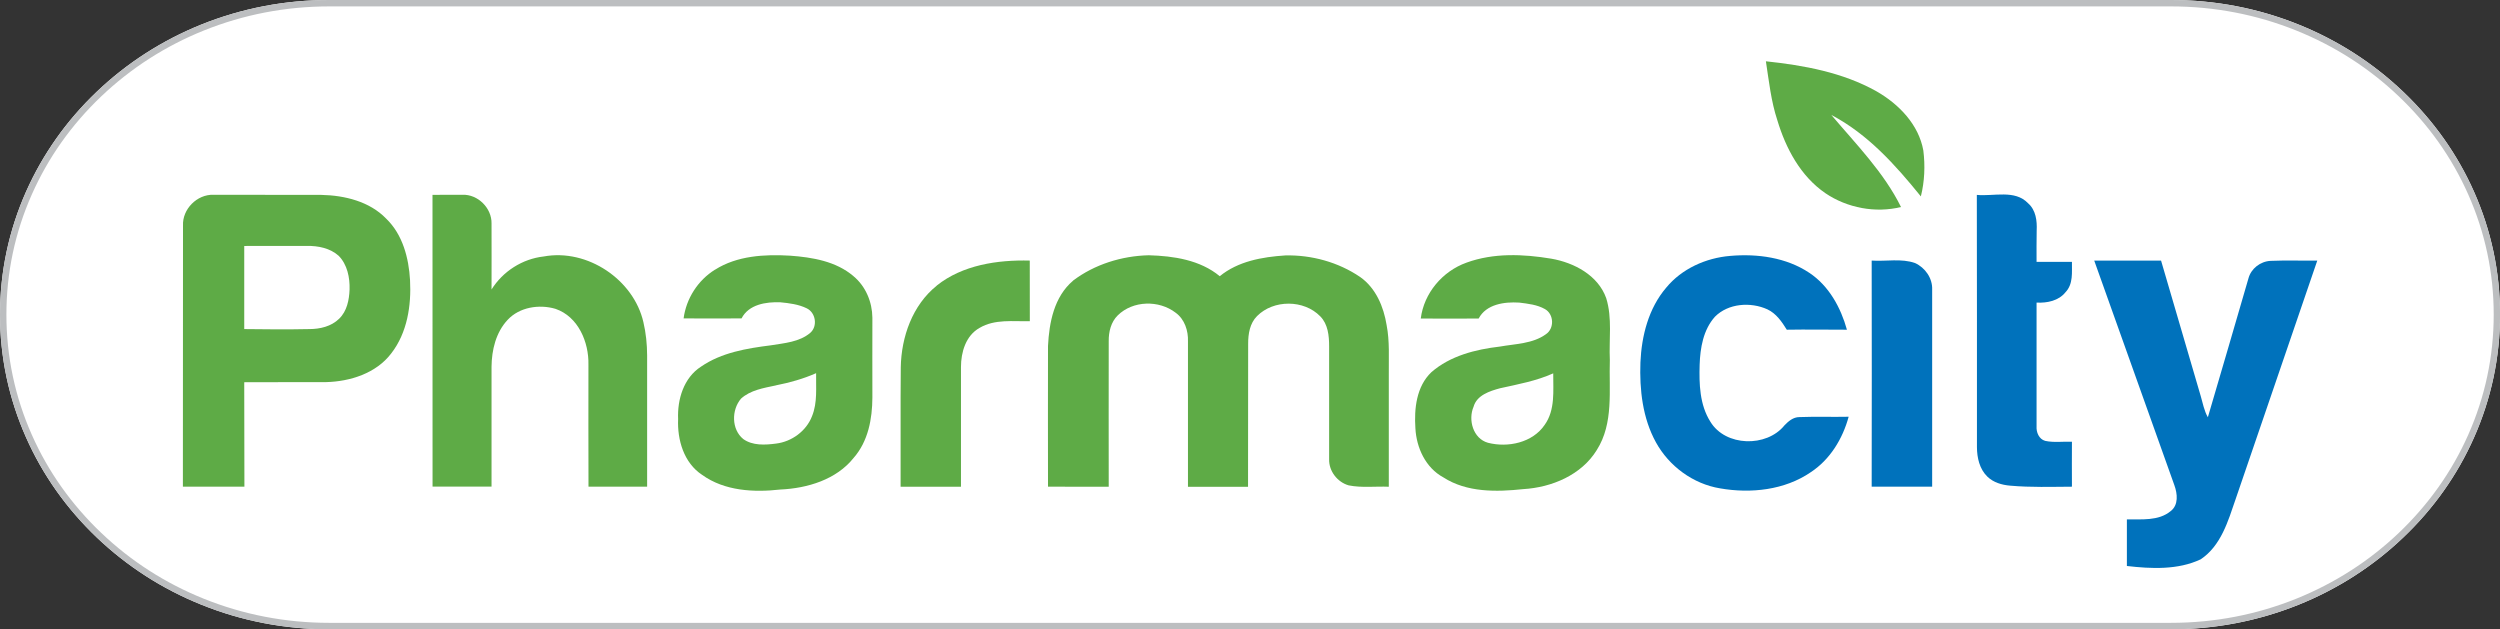 <?xml version="1.0" encoding="UTF-8"?>
<svg id="Layer_2" data-name="Layer 2" xmlns="http://www.w3.org/2000/svg" viewBox="0 0 433.18 109.04">
  <rect x="0" y="0" width="433.18" height="109.04" fill="#333333" stroke="none"/>
  <defs>
    <style>
      .cls-1 {
        fill: #0072bc;
      }

      .cls-2 {
        fill: #fff;
      }

      .cls-3 {
        fill: #bcbec0;
      }

      .cls-4 {
        fill: #5eab46;
      }
    </style>
  </defs>
  <g id="Layer_1-2" data-name="Layer 1">
    <g>
      <path class="cls-2" d="M376.16,109.04H57.04c-7.68,0-15.13-1.43-22.14-4.26-6.8-2.74-12.89-6.66-18.12-11.64-5.25-5.01-9.38-10.84-12.26-17.33C1.52,69.06,0,61.9,0,54.51s1.52-14.55,4.51-21.29c2.89-6.5,7.01-12.33,12.26-17.33,5.24-4.99,11.34-8.9,18.12-11.64C41.92,1.43,49.37,0,57.04,0H376.16c7.67,0,15.12,1.43,22.13,4.26,6.78,2.73,12.88,6.65,18.12,11.64,5.26,5.01,9.39,10.84,12.27,17.33,2.99,6.74,4.51,13.9,4.51,21.29s-1.52,14.55-4.51,21.29c-2.88,6.49-7,12.32-12.27,17.33-5.23,4.98-11.33,8.9-18.12,11.64-7.01,2.82-14.46,4.26-22.13,4.26"/>
      <path class="cls-4" d="M305.98,10.62c6.58,.7,13.31,1.92,19.16,5.2,3.89,2.22,7.32,5.77,8.12,10.26,.33,2.64,.22,5.36-.43,7.95-4.39-5.43-9.21-10.81-15.51-14.11,4.3,5.09,9.1,9.94,12.07,15.95-4.43,1.09-9.32,.16-13.08-2.38-4.32-2.95-6.88-7.78-8.34-12.63-1.1-3.32-1.46-6.8-1.99-10.24"/>
      <path class="cls-4" d="M42.32,42.62c.01,4.8,0,9.61,0,14.4,3.75,.05,7.52,.08,11.28,0,1.85,0,3.81-.46,5.16-1.79,1.37-1.32,1.74-3.27,1.81-5.07,.06-2.07-.39-4.31-1.88-5.83-1.48-1.33-3.55-1.75-5.52-1.72-3.6,.01-7.23,0-10.84,.01m-10.62-3.53c-.14-2.82,2.41-5.45,5.31-5.34,6.21,.02,12.44,.02,18.66,.02,4.04,.08,8.37,1.14,11.24,4.12,2.86,2.76,3.91,6.81,4.13,10.66,.23,4.38-.47,9.1-3.27,12.7-2.6,3.42-7.09,4.86-11.3,4.96-4.71,.02-9.43-.01-14.16,.02,.03,6.03,0,12.06,.03,18.1h-10.66c.02-15.08,0-30.16,.02-45.23"/>
      <path class="cls-4" d="M74.93,33.77c1.74,0,3.45-.05,5.19-.02,2.69-.11,5.1,2.32,5.05,4.96,.02,3.82,0,7.63,0,11.45,1.96-3.14,5.33-5.3,9.04-5.72,7.6-1.4,15.59,4.04,17.27,11.37,.45,1.89,.64,3.84,.65,5.78v22.74c-3.38,0-6.76-.01-10.16,0-.04-7.07,0-14.12-.01-21.17,.08-3.86-1.75-8.3-5.72-9.65-2.83-.83-6.23-.29-8.27,1.9-2.06,2.19-2.77,5.25-2.8,8.14v20.77c-3.41,0-6.83-.01-10.22,0-.01-16.87,.01-33.74-.01-50.57"/>
      <path class="cls-4" d="M134.44,66.78c-2.1,.45-4.42,.81-6.05,2.3-1.66,1.96-1.66,5.31,.39,6.99,1.62,1.17,3.8,1.04,5.69,.79,2.73-.33,5.24-2.18,6.23-4.74,.97-2.37,.66-4.96,.71-7.46-2.23,.99-4.59,1.64-6.96,2.11m-10.55-20.04c3.81-2.42,8.57-2.69,12.98-2.43,3.87,.28,8,.97,11.01,3.56,2.12,1.76,3.24,4.47,3.27,7.19,0,4.61-.02,9.23,0,13.85-.02,3.66-.72,7.56-3.24,10.43-2.98,3.76-8,5.28-12.69,5.49-4.62,.52-9.67,.26-13.56-2.53-3.19-2.09-4.33-6.09-4.17-9.68-.15-3.37,.95-7.15,3.98-9.09,3.55-2.44,7.92-3.16,12.12-3.69,2.33-.38,4.92-.57,6.79-2.15,1.33-1.15,.96-3.51-.61-4.26-1.41-.69-3.02-.89-4.56-1.04-2.5-.1-5.49,.37-6.73,2.79-3.35,.03-6.71,.02-10.04,0,.45-3.42,2.46-6.6,5.45-8.45"/>
      <path class="cls-4" d="M185.92,48.63c3.73-2.82,8.44-4.29,13.13-4.4,4.3,.12,8.9,.81,12.3,3.63,3.16-2.59,7.35-3.34,11.35-3.6,4.56-.11,9.21,1.17,12.98,3.74,2.72,1.91,4.07,5.16,4.58,8.32,.55,2.81,.35,5.69,.38,8.53v19.49c-2.29-.1-4.67,.22-6.96-.24-1.96-.56-3.44-2.49-3.38-4.53v-19.6c0-1.8-.2-3.8-1.53-5.15-2.84-2.93-8.1-2.93-10.96-.05-1.26,1.26-1.54,3.09-1.54,4.78-.02,8.27,0,16.54-.02,24.8-3.47,0-6.95,0-10.41,0v-25.2c.07-1.83-.57-3.83-2.13-4.96-2.89-2.23-7.42-2.13-10.04,.46-1.18,1.16-1.58,2.86-1.56,4.48-.02,8.39,0,16.79,0,25.21-3.52,0-7.02,0-10.52-.01,0-8.11-.03-16.27,0-24.38,.2-4.05,1.05-8.52,4.33-11.3"/>
      <path class="cls-4" d="M259.93,67.27c-1.82,.49-4.04,1.21-4.6,3.2-.98,2.26-.1,5.52,2.49,6.25,3.48,.89,7.73-.02,9.82-3.09,1.87-2.61,1.47-5.95,1.49-8.94-2.93,1.32-6.09,1.89-9.2,2.58m-5.81-21.77c4.68-1.7,9.82-1.49,14.67-.68,3.97,.69,8.11,2.88,9.52,6.84,1.08,3.47,.46,7.17,.63,10.73-.17,5.21,.7,10.94-2.27,15.6-2.64,4.3-7.78,6.47-12.73,6.76-4.67,.5-9.77,.59-13.84-2.03-3.1-1.68-4.67-5.15-4.85-8.5-.23-3.39,.17-7.26,2.77-9.73,3.25-2.84,7.65-3.95,11.87-4.44,2.69-.48,5.68-.48,7.96-2.13,1.52-1.01,1.41-3.49-.16-4.37-1.35-.76-2.93-.93-4.45-1.12-2.56-.16-5.71,.26-7.03,2.76-3.34,.03-6.68,.02-10.03,0,.54-4.37,3.74-8.19,7.92-9.68"/>
      <path class="cls-4" d="M162.31,49.48c4.48-3.57,10.52-4.47,16.12-4.33,0,3.49,0,7,.01,10.51-2.9,.05-6.08-.4-8.7,1.15-2.41,1.34-3.23,4.24-3.23,6.79v20.74c-3.49,0-6.97,0-10.46,0,.03-6.92-.04-13.8,.03-20.69,.09-5.26,2.01-10.77,6.24-14.16"/>
      <path class="cls-1" d="M342.52,33.77c2.95,.29,6.6-.96,8.89,1.45,1.36,1.19,1.57,3.04,1.49,4.73-.03,1.8-.03,3.62-.02,5.43h6.13c-.03,1.77,.26,3.82-1.12,5.26-1.18,1.48-3.18,1.89-5.01,1.79,0,7.13-.01,14.28,0,21.42-.07,1.04,.4,2.23,1.49,2.54,1.52,.33,3.09,.09,4.64,.15,0,2.59-.03,5.19,0,7.79-3.56,.02-7.14,.14-10.72-.18-1.42-.12-2.9-.55-3.94-1.57-1.36-1.32-1.79-3.28-1.8-5.09,0-14.57,.01-29.15-.02-43.71"/>
      <path class="cls-1" d="M288.71,49.84c2.69-3.27,6.86-5.15,11.09-5.5,4.7-.41,9.71,.27,13.7,2.93,3.41,2.26,5.46,6.04,6.52,9.86-3.48,0-6.96-.06-10.42,0-.86-1.39-1.83-2.81-3.36-3.53-2.91-1.32-6.78-1.05-9.09,1.28-2.03,2.27-2.55,5.4-2.65,8.31-.1,3.34,0,6.95,1.86,9.88,2.61,4.32,9.74,4.48,12.84,.63,.69-.72,1.52-1.43,2.58-1.43,2.84-.11,5.67,0,8.54-.06-1.04,3.82-3.22,7.42-6.58,9.62-4.51,3.09-10.38,3.72-15.69,2.79-4.7-.77-8.86-3.86-11.12-7.97-2.32-4.2-2.86-9.15-2.69-13.85,.2-4.6,1.4-9.37,4.47-12.96"/>
      <path class="cls-1" d="M324.31,45.15c2.5,.17,5.14-.41,7.52,.43,1.76,.81,3.03,2.63,2.96,4.58v34.17c-3.48-.02-6.99,0-10.48,0,.03-13.07,.02-26.12,0-39.18"/>
      <path class="cls-1" d="M362.86,45.15h11.59c2.3,7.83,4.59,15.68,6.88,23.5,.36,1.22,.58,2.52,1.23,3.65,2.37-8,4.69-16.04,7.03-24.05,.45-1.71,2.06-2.96,3.84-3.05,2.7-.12,5.39-.01,8.09-.05-4.73,13.77-9.43,27.57-14.16,41.37-1.29,3.75-2.51,8.04-6.05,10.4-3.95,1.86-8.55,1.64-12.78,1.15v-8.07c2.54-.05,5.48,.31,7.59-1.44,1.39-1.07,1.17-3.02,.64-4.48-4.62-12.98-9.27-25.96-13.89-38.93"/>
      <path class="cls-3" d="M57.04,1.11c-7.53,0-14.84,1.41-21.73,4.18-6.65,2.68-12.63,6.52-17.77,11.41-5.15,4.9-9.19,10.61-12.02,16.98-2.93,6.6-4.41,13.61-4.41,20.83s1.48,14.24,4.41,20.84c2.82,6.36,6.87,12.08,12.02,16.98,5.13,4.89,11.11,8.73,17.77,11.41,6.88,2.77,14.2,4.18,21.73,4.18H376.16c7.53,0,14.84-1.41,21.72-4.18,6.66-2.69,12.64-6.52,17.77-11.41,5.16-4.91,9.2-10.63,12.02-16.98,2.93-6.6,4.42-13.61,4.42-20.84s-1.49-14.24-4.42-20.83c-2.82-6.36-6.86-12.07-12.02-16.98-5.13-4.89-11.11-8.73-17.77-11.41-6.88-2.77-14.19-4.18-21.72-4.18H57.04ZM376.16,109.04H57.04c-7.68,0-15.13-1.43-22.14-4.26-6.8-2.74-12.89-6.66-18.12-11.64-5.25-5.01-9.38-10.84-12.26-17.33C1.52,69.06,0,61.9,0,54.51s1.52-14.55,4.51-21.29c2.89-6.5,7.01-12.33,12.26-17.33,5.24-4.99,11.34-8.9,18.12-11.64C41.92,1.43,49.37,0,57.04,0H376.16c7.67,0,15.12,1.43,22.13,4.26,6.78,2.73,12.88,6.65,18.12,11.64,5.26,5.01,9.39,10.84,12.27,17.33,2.99,6.74,4.51,13.9,4.51,21.29s-1.52,14.55-4.51,21.29c-2.88,6.49-7,12.32-12.27,17.33-5.23,4.98-11.33,8.9-18.12,11.64-7.01,2.82-14.46,4.26-22.13,4.26"/>
    </g>
  </g>
</svg>